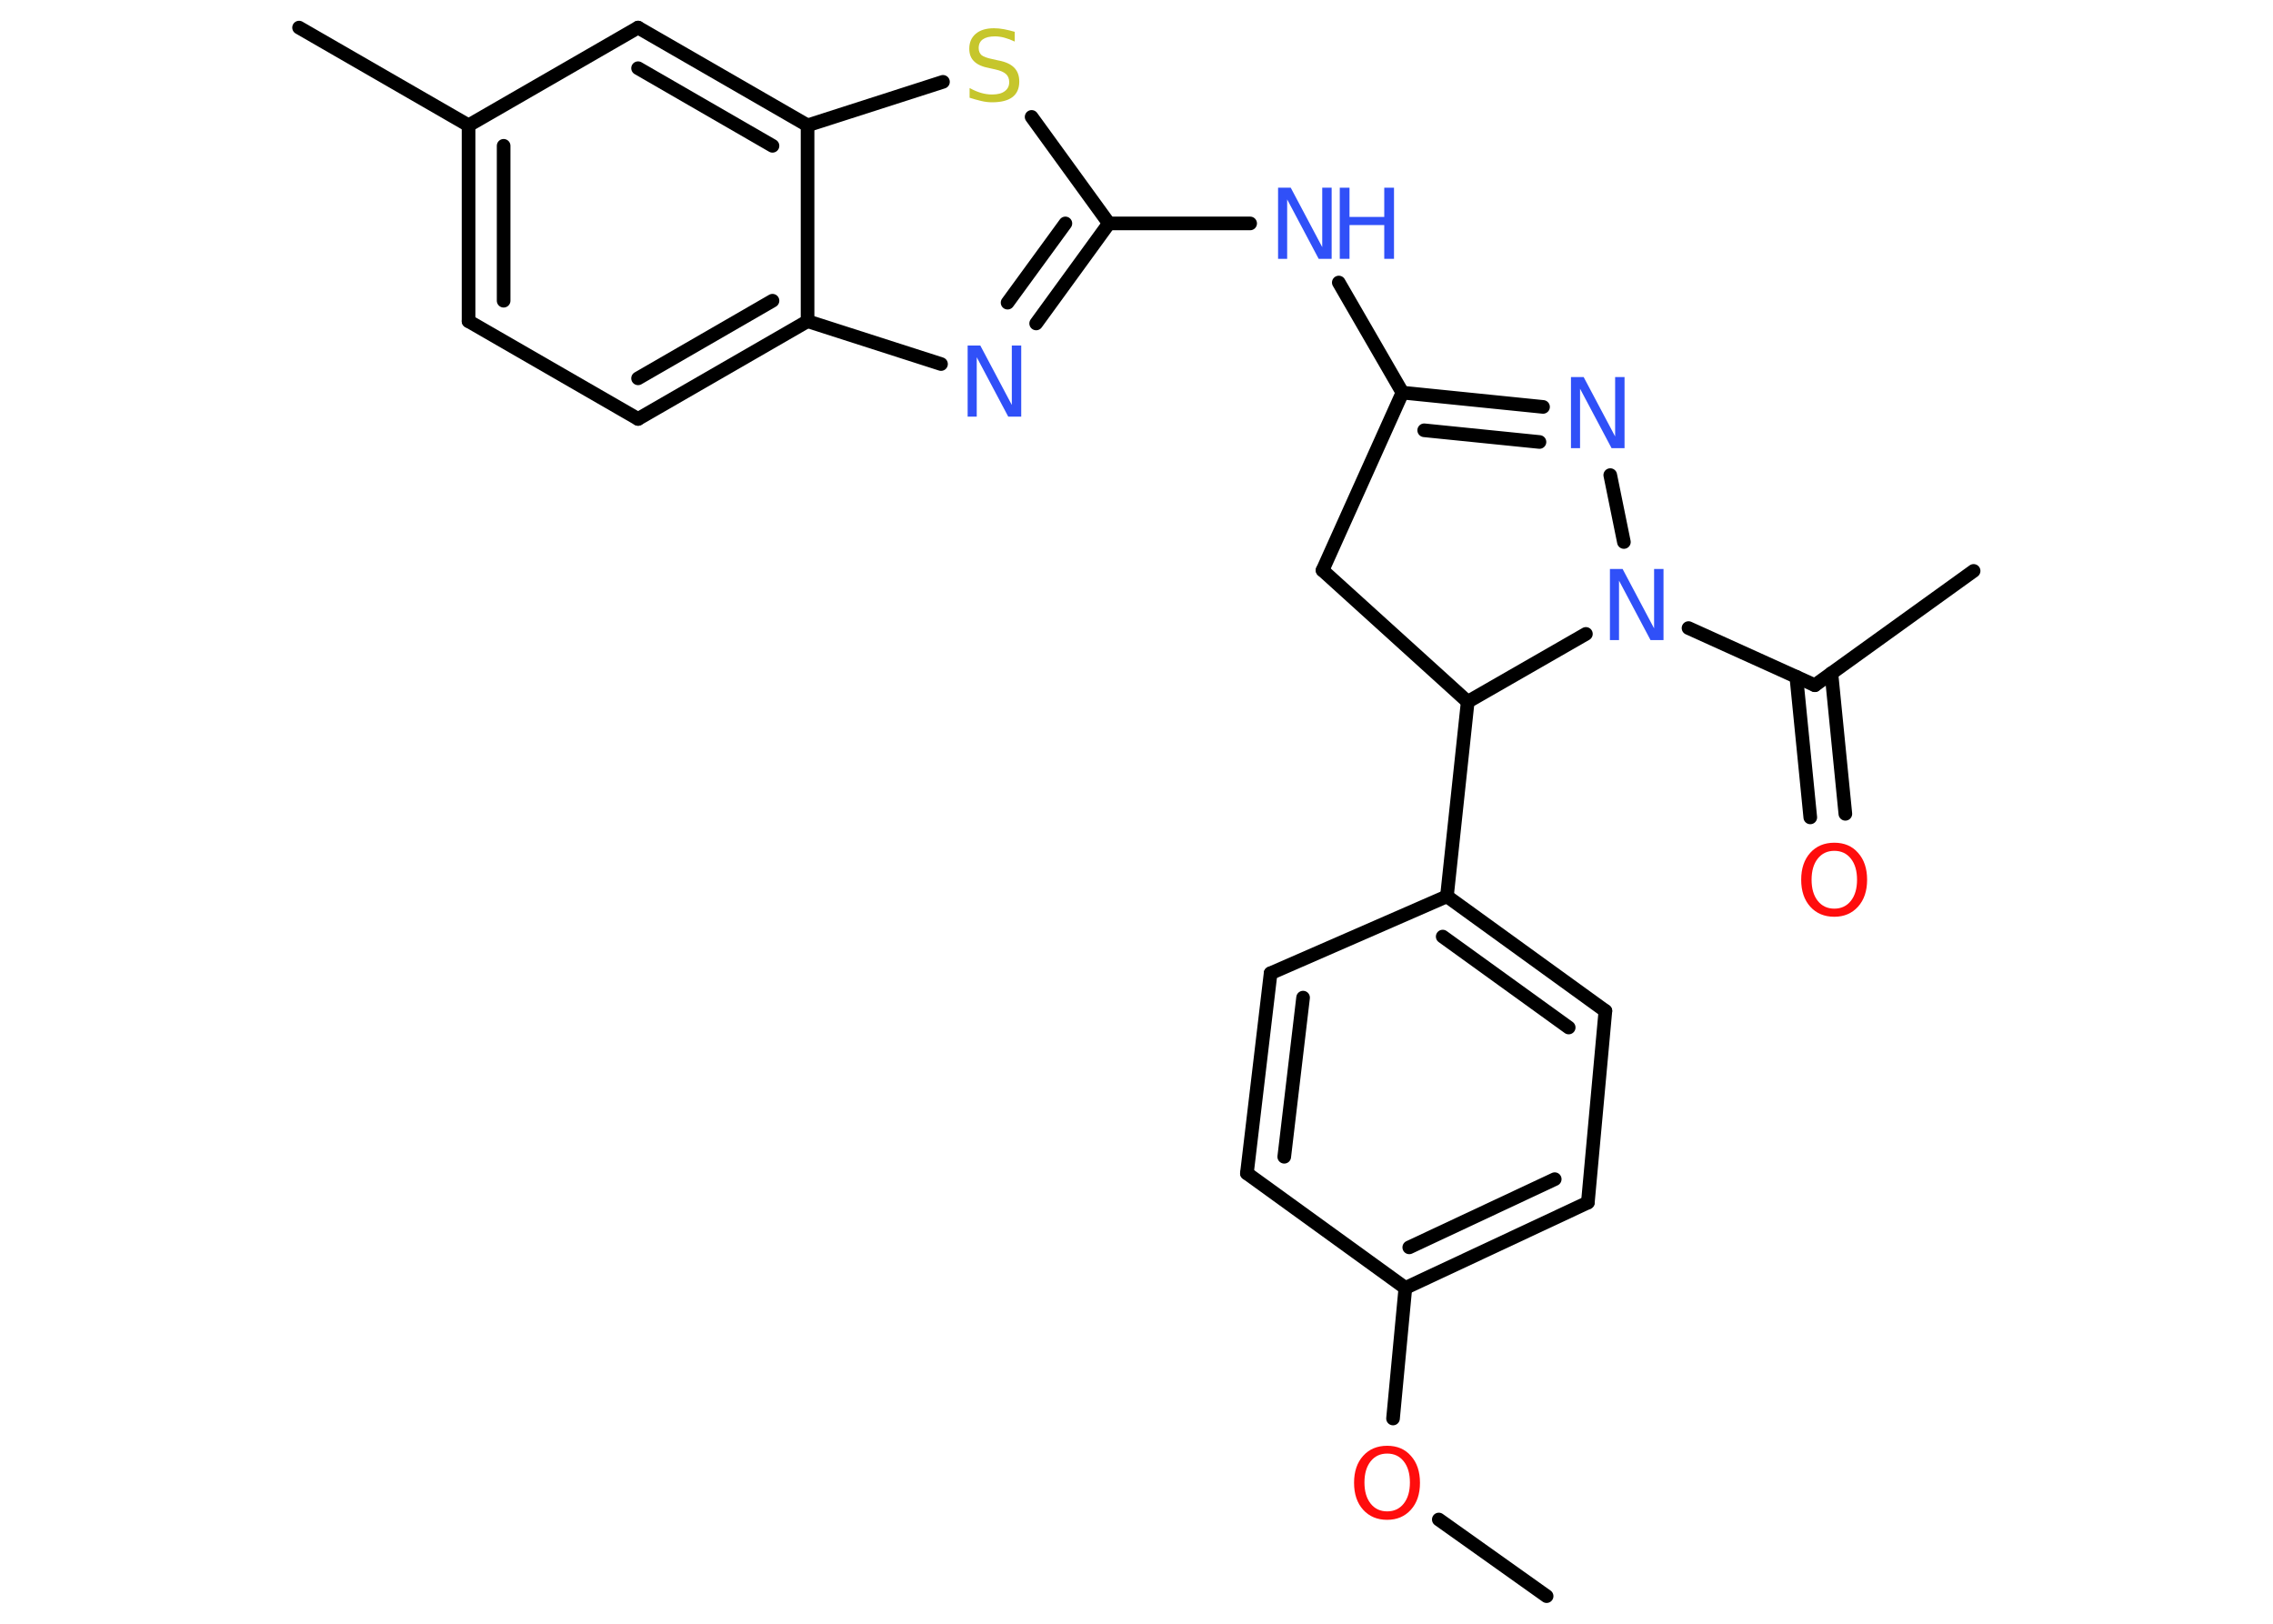 <?xml version='1.0' encoding='UTF-8'?>
<!DOCTYPE svg PUBLIC "-//W3C//DTD SVG 1.1//EN" "http://www.w3.org/Graphics/SVG/1.1/DTD/svg11.dtd">
<svg version='1.2' xmlns='http://www.w3.org/2000/svg' xmlns:xlink='http://www.w3.org/1999/xlink' width='70.0mm' height='50.0mm' viewBox='0 0 70.0 50.0'>
  <desc>Generated by the Chemistry Development Kit (http://github.com/cdk)</desc>
  <g stroke-linecap='round' stroke-linejoin='round' stroke='#000000' stroke-width='.42' fill='#3050F8'>
    <rect x='.0' y='.0' width='70.0' height='50.0' fill='#FFFFFF' stroke='none'/>
    <g id='mol1' class='mol'>
      <line id='mol1bnd1' class='bond' x1='47.63' y1='49.15' x2='44.31' y2='46.79'/>
      <line id='mol1bnd2' class='bond' x1='42.9' y1='43.68' x2='43.28' y2='39.66'/>
      <g id='mol1bnd3' class='bond'>
        <line x1='43.28' y1='39.66' x2='48.9' y2='37.03'/>
        <line x1='43.4' y1='38.41' x2='47.88' y2='36.31'/>
      </g>
      <line id='mol1bnd4' class='bond' x1='48.9' y1='37.03' x2='49.44' y2='31.13'/>
      <g id='mol1bnd5' class='bond'>
        <line x1='49.44' y1='31.13' x2='44.56' y2='27.6'/>
        <line x1='48.31' y1='31.64' x2='44.43' y2='28.84'/>
      </g>
      <line id='mol1bnd6' class='bond' x1='44.56' y1='27.6' x2='45.2' y2='21.61'/>
      <line id='mol1bnd7' class='bond' x1='45.2' y1='21.61' x2='40.73' y2='17.56'/>
      <line id='mol1bnd8' class='bond' x1='40.73' y1='17.56' x2='43.19' y2='12.09'/>
      <line id='mol1bnd9' class='bond' x1='43.19' y1='12.09' x2='41.23' y2='8.7'/>
      <line id='mol1bnd10' class='bond' x1='38.5' y1='6.88' x2='34.15' y2='6.88'/>
      <g id='mol1bnd11' class='bond'>
        <line x1='31.91' y1='9.96' x2='34.15' y2='6.88'/>
        <line x1='31.03' y1='9.32' x2='32.81' y2='6.88'/>
      </g>
      <line id='mol1bnd12' class='bond' x1='28.98' y1='11.21' x2='24.87' y2='9.89'/>
      <g id='mol1bnd13' class='bond'>
        <line x1='19.65' y1='12.9' x2='24.87' y2='9.89'/>
        <line x1='19.65' y1='11.65' x2='23.79' y2='9.26'/>
      </g>
      <line id='mol1bnd14' class='bond' x1='19.65' y1='12.9' x2='14.43' y2='9.89'/>
      <g id='mol1bnd15' class='bond'>
        <line x1='14.43' y1='3.86' x2='14.43' y2='9.89'/>
        <line x1='15.51' y1='4.49' x2='15.51' y2='9.26'/>
      </g>
      <line id='mol1bnd16' class='bond' x1='14.43' y1='3.86' x2='9.21' y2='.85'/>
      <line id='mol1bnd17' class='bond' x1='14.43' y1='3.86' x2='19.65' y2='.85'/>
      <g id='mol1bnd18' class='bond'>
        <line x1='24.87' y1='3.86' x2='19.65' y2='.85'/>
        <line x1='23.79' y1='4.49' x2='19.65' y2='2.1'/>
      </g>
      <line id='mol1bnd19' class='bond' x1='24.87' y1='9.89' x2='24.87' y2='3.86'/>
      <line id='mol1bnd20' class='bond' x1='24.87' y1='3.86' x2='29.04' y2='2.52'/>
      <line id='mol1bnd21' class='bond' x1='34.15' y1='6.88' x2='31.77' y2='3.6'/>
      <g id='mol1bnd22' class='bond'>
        <line x1='47.52' y1='12.53' x2='43.19' y2='12.09'/>
        <line x1='47.41' y1='13.61' x2='43.86' y2='13.25'/>
      </g>
      <line id='mol1bnd23' class='bond' x1='49.59' y1='14.63' x2='50.01' y2='16.69'/>
      <line id='mol1bnd24' class='bond' x1='45.2' y1='21.61' x2='48.84' y2='19.52'/>
      <line id='mol1bnd25' class='bond' x1='52.0' y1='19.34' x2='55.89' y2='21.1'/>
      <line id='mol1bnd26' class='bond' x1='55.89' y1='21.1' x2='60.78' y2='17.58'/>
      <g id='mol1bnd27' class='bond'>
        <line x1='56.4' y1='20.73' x2='56.83' y2='25.06'/>
        <line x1='55.32' y1='20.84' x2='55.75' y2='25.17'/>
      </g>
      <line id='mol1bnd28' class='bond' x1='44.56' y1='27.6' x2='39.13' y2='29.97'/>
      <g id='mol1bnd29' class='bond'>
        <line x1='39.13' y1='29.97' x2='38.4' y2='36.13'/>
        <line x1='40.13' y1='30.72' x2='39.55' y2='35.62'/>
      </g>
      <line id='mol1bnd30' class='bond' x1='43.28' y1='39.66' x2='38.4' y2='36.13'/>
      <path id='mol1atm2' class='atom' d='M42.72 44.76q-.32 .0 -.51 .24q-.19 .24 -.19 .65q.0 .41 .19 .65q.19 .24 .51 .24q.32 .0 .51 -.24q.19 -.24 .19 -.65q.0 -.41 -.19 -.65q-.19 -.24 -.51 -.24zM42.72 44.52q.46 .0 .73 .31q.28 .31 .28 .83q.0 .52 -.28 .83q-.28 .31 -.73 .31q-.46 .0 -.74 -.31q-.28 -.31 -.28 -.83q.0 -.52 .28 -.83q.28 -.31 .74 -.31z' stroke='none' fill='#FF0D0D'/>
      <g id='mol1atm10' class='atom'>
        <path d='M39.35 5.78h.4l.97 1.83v-1.83h.29v2.19h-.4l-.97 -1.83v1.83h-.28v-2.19z' stroke='none'/>
        <path d='M41.26 5.78h.3v.9h1.07v-.9h.3v2.19h-.3v-1.04h-1.07v1.04h-.3v-2.19z' stroke='none'/>
      </g>
      <path id='mol1atm12' class='atom' d='M29.79 10.64h.4l.97 1.83v-1.83h.29v2.19h-.4l-.97 -1.83v1.83h-.28v-2.19z' stroke='none'/>
      <path id='mol1atm20' class='atom' d='M31.25 .99v.29q-.17 -.08 -.32 -.12q-.15 -.04 -.29 -.04q-.24 .0 -.37 .09q-.13 .09 -.13 .27q.0 .14 .09 .22q.09 .07 .33 .12l.18 .04q.33 .06 .49 .22q.16 .16 .16 .43q.0 .32 -.21 .48q-.21 .16 -.63 .16q-.16 .0 -.33 -.04q-.17 -.04 -.36 -.1v-.3q.18 .1 .35 .15q.17 .05 .34 .05q.26 .0 .39 -.1q.14 -.1 .14 -.28q.0 -.16 -.1 -.25q-.1 -.09 -.32 -.14l-.18 -.04q-.33 -.06 -.48 -.21q-.15 -.14 -.15 -.39q.0 -.29 .2 -.46q.2 -.17 .56 -.17q.15 .0 .31 .03q.16 .03 .33 .08z' stroke='none' fill='#C6C62C'/>
      <path id='mol1atm21' class='atom' d='M48.37 11.61h.4l.97 1.83v-1.83h.29v2.19h-.4l-.97 -1.83v1.83h-.28v-2.19z' stroke='none'/>
      <path id='mol1atm22' class='atom' d='M49.57 17.52h.4l.97 1.83v-1.83h.29v2.19h-.4l-.97 -1.83v1.83h-.28v-2.19z' stroke='none'/>
      <path id='mol1atm25' class='atom' d='M56.49 26.2q-.32 .0 -.51 .24q-.19 .24 -.19 .65q.0 .41 .19 .65q.19 .24 .51 .24q.32 .0 .51 -.24q.19 -.24 .19 -.65q.0 -.41 -.19 -.65q-.19 -.24 -.51 -.24zM56.49 25.95q.46 .0 .73 .31q.28 .31 .28 .83q.0 .52 -.28 .83q-.28 .31 -.73 .31q-.46 .0 -.74 -.31q-.28 -.31 -.28 -.83q.0 -.52 .28 -.83q.28 -.31 .74 -.31z' stroke='none' fill='#FF0D0D'/>
    </g>
  </g>
</svg>

